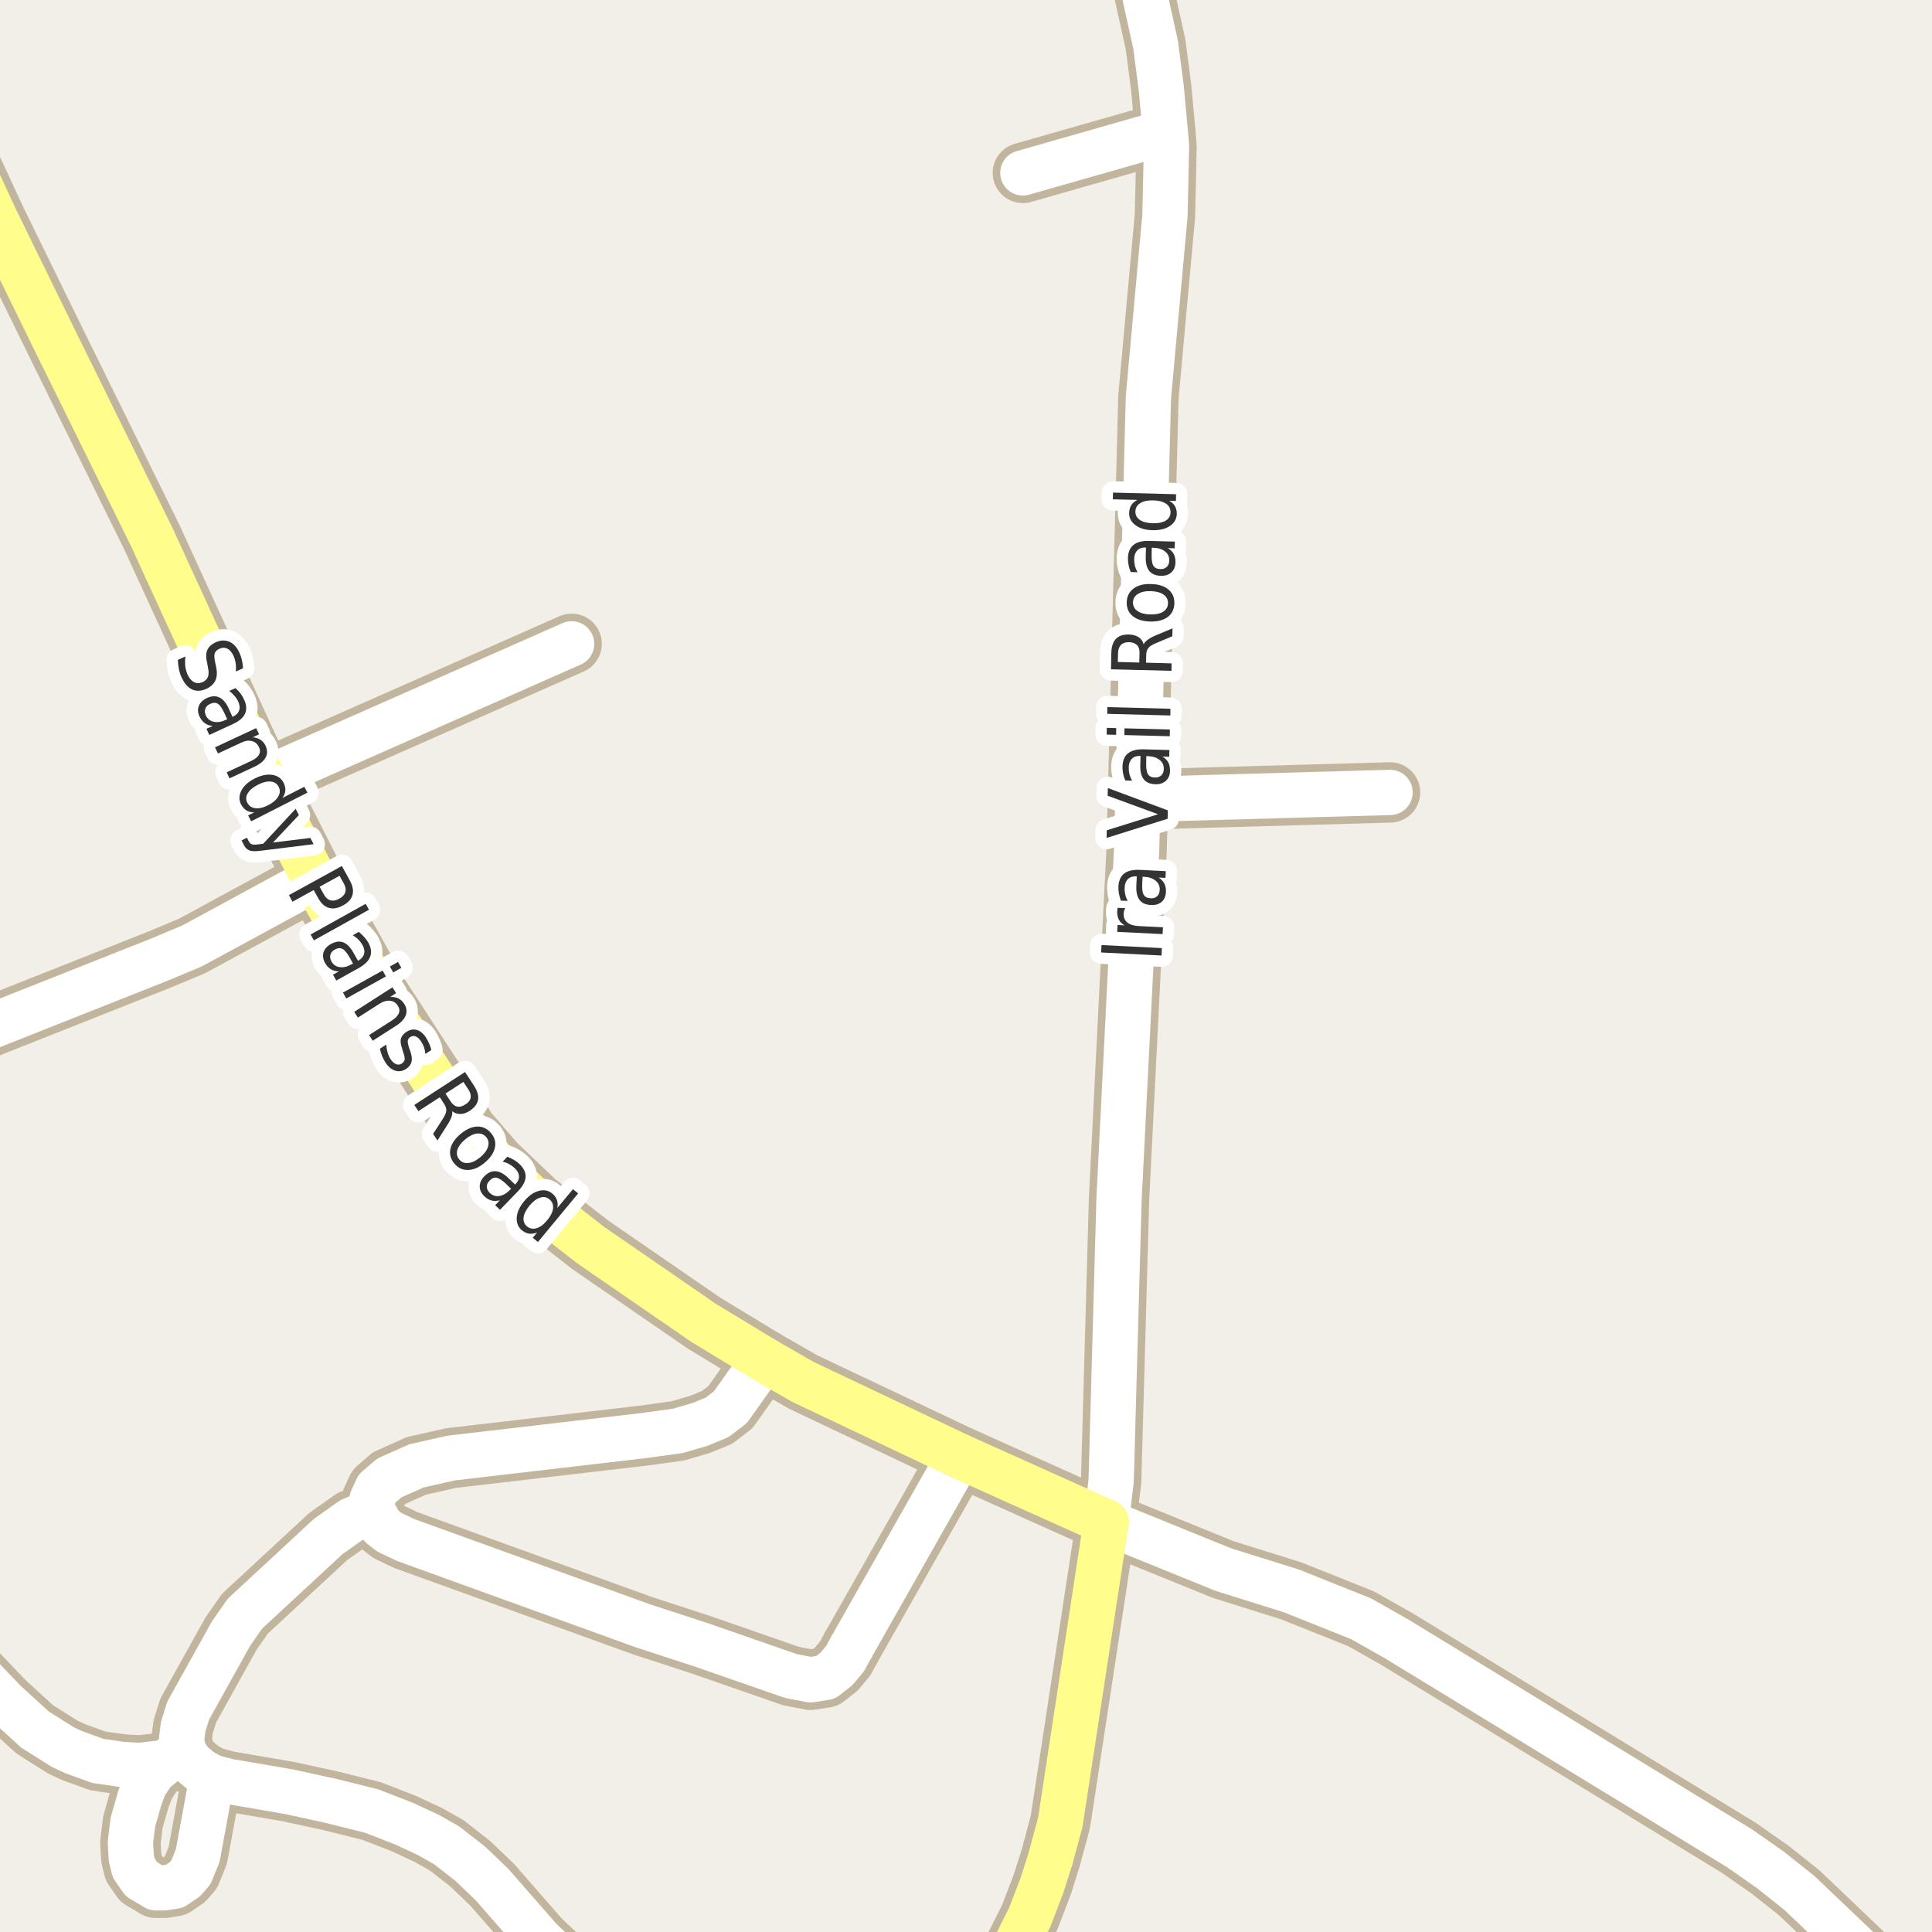 <?xml version="1.0" encoding="UTF-8"?>
<svg xmlns="http://www.w3.org/2000/svg" xmlns:xlink="http://www.w3.org/1999/xlink" width="256pt" height="256pt" viewBox="0 0 256 256" version="1.1">
<g id="surface2">
<rect x="0" y="0" width="256" height="256" style="fill:rgb(94.902%,93.725%,91.373%);fill-opacity:1;stroke:none;"/>
<path style="fill:none;stroke-width:8;stroke-linecap:round;stroke-linejoin:round;stroke:rgb(75.686%,70.98%,61.569%);stroke-opacity:1;stroke-miterlimit:10;" d="M 154.406 17.523 L 135.535 22.91 "/>
<path style="fill:none;stroke-width:8;stroke-linecap:round;stroke-linejoin:round;stroke:rgb(75.686%,70.98%,61.569%);stroke-opacity:1;stroke-miterlimit:10;" d="M 150.773 105.945 L 184.188 105 "/>
<path style="fill:none;stroke-width:8;stroke-linecap:round;stroke-linejoin:round;stroke:rgb(75.686%,70.98%,61.569%);stroke-opacity:1;stroke-miterlimit:10;" d="M 34.965 103.332 L 75.742 85.312 "/>
<path style="fill:none;stroke-width:8;stroke-linecap:round;stroke-linejoin:round;stroke:rgb(75.686%,70.98%,61.569%);stroke-opacity:1;stroke-miterlimit:10;" d="M 112.816 218.238 L 127.145 192.945 "/>
<path style="fill:none;stroke-width:8;stroke-linecap:round;stroke-linejoin:round;stroke:rgb(75.686%,70.98%,61.569%);stroke-opacity:1;stroke-miterlimit:10;" d="M 28.113 235.469 L 26.203 245.863 L 25.293 248.098 L 24.5 249.012 L 23.148 249.926 L 21.797 250.145 L 20.656 250.145 L 18.746 249.012 L 17.719 247.531 L 17.395 246.176 L 17.277 244.16 L 17.605 241.453 L 18.512 238.27 L 19.188 236.477 L 20.332 234.773 L 21.797 233.547 "/>
<path style="fill:none;stroke-width:8;stroke-linecap:round;stroke-linejoin:round;stroke:rgb(75.686%,70.98%,61.569%);stroke-opacity:1;stroke-miterlimit:10;" d="M 24.27 231.973 L 24.059 230.492 L 24.27 228.789 L 24.945 226.648 L 30.605 216.477 L 32.445 213.828 L 43.492 203.594 L 46.613 201.387 L 49.387 200.254 "/>
<path style="fill:none;stroke-width:8;stroke-linecap:round;stroke-linejoin:round;stroke:rgb(75.686%,70.98%,61.569%);stroke-opacity:1;stroke-miterlimit:10;" d="M 24.27 231.973 L 21.797 233.547 L 18.488 233.926 L 16.184 233.797 L 12.945 233.324 L 9.82 232.191 L 8.328 231.5 L 4.625 229.168 L 0.594 225.484 L -9 215.445 "/>
<path style="fill:none;stroke-width:8;stroke-linecap:round;stroke-linejoin:round;stroke:rgb(75.686%,70.98%,61.569%);stroke-opacity:1;stroke-miterlimit:10;" d="M 41.676 116.531 L 25.504 125.316 L 21.145 127.145 L -1.898 136.281 "/>
<path style="fill:none;stroke-width:8;stroke-linecap:round;stroke-linejoin:round;stroke:rgb(75.686%,70.98%,61.569%);stroke-opacity:1;stroke-miterlimit:10;" d="M 49.387 200.254 L 49.27 198.742 L 49.969 197.23 L 51.578 195.844 L 55.168 194.238 L 59.781 193.199 L 85.41 190.207 L 89.793 189.605 L 92.707 188.758 L 95.012 187.812 L 96.781 186.457 L 101.258 180.156 "/>
<path style="fill:none;stroke-width:8;stroke-linecap:round;stroke-linejoin:round;stroke:rgb(75.686%,70.98%,61.569%);stroke-opacity:1;stroke-miterlimit:10;" d="M 49.387 200.254 L 50.527 202.207 L 51.578 203.023 L 53.77 204.066 L 85.109 215.402 L 93.125 218.02 L 104.801 222.082 L 107.41 222.586 L 109.391 222.27 L 110.836 221.137 L 111.977 219.781 L 112.816 218.238 "/>
<path style="fill:none;stroke-width:8;stroke-linecap:round;stroke-linejoin:round;stroke:rgb(75.686%,70.98%,61.569%);stroke-opacity:1;stroke-miterlimit:10;" d="M 79.129 264 L 77.934 262.996 L 71.57 257.012 L 65.211 249.734 L 62.32 246.965 L 59.176 244.508 L 56.773 243.152 L 53.535 241.641 L 49.246 239.973 L 43.816 238.617 L 38.18 237.391 L 30.258 236.035 L 28.113 235.469 L 26.645 234.68 L 25.176 233.422 L 24.27 231.973 "/>
<path style="fill:none;stroke-width:8;stroke-linecap:round;stroke-linejoin:round;stroke:rgb(75.686%,70.98%,61.569%);stroke-opacity:1;stroke-miterlimit:10;" d="M 146.578 201.672 L 147.23 196.254 L 148.281 158.832 L 150.609 112.562 L 150.773 105.945 L 152.172 52.617 L 154.363 28.551 L 154.57 19.352 L 154.406 17.523 L 153.871 11.664 L 153.125 5.934 L 152.102 1.301 L 151.496 -1.438 L 148.625 -9 "/>
<path style="fill:none;stroke-width:8;stroke-linecap:round;stroke-linejoin:round;stroke:rgb(75.686%,70.98%,61.569%);stroke-opacity:1;stroke-miterlimit:10;" d="M 252.254 264 L 238.41 250.809 L 234.52 247.719 L 230.418 244.855 L 185.074 217.168 L 180.344 214.492 L 171.117 210.805 L 162.074 207.969 L 146.578 201.672 "/>
<path style="fill:none;stroke-width:8;stroke-linecap:round;stroke-linejoin:round;stroke:rgb(75.686%,70.98%,61.569%);stroke-opacity:1;stroke-miterlimit:10;" d="M 130.84 264 L 132.645 261.234 L 134.461 257.988 L 136.441 254.051 L 138.074 249.801 L 139.215 246.207 L 140.496 241.453 L 146.578 201.672 "/>
<path style="fill:none;stroke-width:8;stroke-linecap:round;stroke-linejoin:round;stroke:rgb(75.686%,70.98%,61.569%);stroke-opacity:1;stroke-miterlimit:10;" d="M 146.578 201.672 L 127.145 192.945 L 106.406 183.117 L 101.258 180.156 L 93.266 175.309 L 78.211 164.945 L 70.988 159.305 L 65.605 154.172 L 61.945 149.918 L 50.109 131.68 L 41.676 116.531 L 34.965 103.332 L 33.961 101.379 L 20.145 71.234 L 9.285 49.184 L 8.145 46.883 L -0.594 29.023 L -9 10.867 "/>
<path style="fill:none;stroke-width:6;stroke-linecap:round;stroke-linejoin:round;stroke:rgb(100%,100%,100%);stroke-opacity:1;stroke-miterlimit:10;" d="M 154.406 17.523 L 135.535 22.91 "/>
<path style="fill:none;stroke-width:6;stroke-linecap:round;stroke-linejoin:round;stroke:rgb(100%,100%,100%);stroke-opacity:1;stroke-miterlimit:10;" d="M 150.773 105.945 L 184.188 105 "/>
<path style="fill:none;stroke-width:6;stroke-linecap:round;stroke-linejoin:round;stroke:rgb(100%,100%,100%);stroke-opacity:1;stroke-miterlimit:10;" d="M 34.965 103.332 L 75.742 85.312 "/>
<path style="fill:none;stroke-width:6;stroke-linecap:round;stroke-linejoin:round;stroke:rgb(100%,100%,100%);stroke-opacity:1;stroke-miterlimit:10;" d="M 112.816 218.238 L 127.145 192.945 "/>
<path style="fill:none;stroke-width:6;stroke-linecap:round;stroke-linejoin:round;stroke:rgb(100%,100%,100%);stroke-opacity:1;stroke-miterlimit:10;" d="M 28.113 235.469 L 26.203 245.863 L 25.293 248.098 L 24.5 249.012 L 23.148 249.926 L 21.797 250.145 L 20.656 250.145 L 18.746 249.012 L 17.719 247.531 L 17.395 246.176 L 17.277 244.16 L 17.605 241.453 L 18.512 238.27 L 19.188 236.477 L 20.332 234.773 L 21.797 233.547 "/>
<path style="fill:none;stroke-width:6;stroke-linecap:round;stroke-linejoin:round;stroke:rgb(100%,100%,100%);stroke-opacity:1;stroke-miterlimit:10;" d="M 24.27 231.973 L 24.059 230.492 L 24.27 228.789 L 24.945 226.648 L 30.605 216.477 L 32.445 213.828 L 43.492 203.594 L 46.613 201.387 L 49.387 200.254 "/>
<path style="fill:none;stroke-width:6;stroke-linecap:round;stroke-linejoin:round;stroke:rgb(100%,100%,100%);stroke-opacity:1;stroke-miterlimit:10;" d="M 24.27 231.973 L 21.797 233.547 L 18.488 233.926 L 16.184 233.797 L 12.945 233.324 L 9.82 232.191 L 8.328 231.5 L 4.625 229.168 L 0.594 225.484 L -9 215.445 "/>
<path style="fill:none;stroke-width:6;stroke-linecap:round;stroke-linejoin:round;stroke:rgb(100%,100%,100%);stroke-opacity:1;stroke-miterlimit:10;" d="M 41.676 116.531 L 25.504 125.316 L 21.145 127.145 L -1.898 136.281 "/>
<path style="fill:none;stroke-width:6;stroke-linecap:round;stroke-linejoin:round;stroke:rgb(100%,100%,100%);stroke-opacity:1;stroke-miterlimit:10;" d="M 49.387 200.254 L 49.27 198.742 L 49.969 197.23 L 51.578 195.844 L 55.168 194.238 L 59.781 193.199 L 85.41 190.207 L 89.793 189.605 L 92.707 188.758 L 95.012 187.812 L 96.781 186.457 L 101.258 180.156 "/>
<path style="fill:none;stroke-width:6;stroke-linecap:round;stroke-linejoin:round;stroke:rgb(100%,100%,100%);stroke-opacity:1;stroke-miterlimit:10;" d="M 49.387 200.254 L 50.527 202.207 L 51.578 203.023 L 53.77 204.066 L 85.109 215.402 L 93.125 218.02 L 104.801 222.082 L 107.41 222.586 L 109.391 222.27 L 110.836 221.137 L 111.977 219.781 L 112.816 218.238 "/>
<path style="fill:none;stroke-width:6;stroke-linecap:round;stroke-linejoin:round;stroke:rgb(100%,100%,100%);stroke-opacity:1;stroke-miterlimit:10;" d="M 79.129 264 L 77.934 262.996 L 71.57 257.012 L 65.211 249.734 L 62.32 246.965 L 59.176 244.508 L 56.773 243.152 L 53.535 241.641 L 49.246 239.973 L 43.816 238.617 L 38.18 237.391 L 30.258 236.035 L 28.113 235.469 L 26.645 234.68 L 25.176 233.422 L 24.27 231.973 "/>
<path style="fill:none;stroke-width:6;stroke-linecap:round;stroke-linejoin:round;stroke:rgb(100%,100%,100%);stroke-opacity:1;stroke-miterlimit:10;" d="M 146.578 201.672 L 147.23 196.254 L 148.281 158.832 L 150.609 112.562 L 150.773 105.945 L 152.172 52.617 L 154.363 28.551 L 154.57 19.352 L 154.406 17.523 L 153.871 11.664 L 153.125 5.934 L 152.102 1.301 L 151.496 -1.438 L 148.625 -9 "/>
<path style="fill:none;stroke-width:6;stroke-linecap:round;stroke-linejoin:round;stroke:rgb(100%,100%,100%);stroke-opacity:1;stroke-miterlimit:10;" d="M 252.254 264 L 238.41 250.809 L 234.52 247.719 L 230.418 244.855 L 185.074 217.168 L 180.344 214.492 L 171.117 210.805 L 162.074 207.969 L 146.578 201.672 "/>
<path style="fill:none;stroke-width:6;stroke-linecap:round;stroke-linejoin:round;stroke:rgb(100%,99.216%,54.51%);stroke-opacity:1;stroke-miterlimit:10;" d="M 130.84 264 L 132.645 261.234 L 134.461 257.988 L 136.441 254.051 L 138.074 249.801 L 139.215 246.207 L 140.496 241.453 L 146.578 201.672 "/>
<path style="fill:none;stroke-width:6;stroke-linecap:round;stroke-linejoin:round;stroke:rgb(100%,99.216%,54.51%);stroke-opacity:1;stroke-miterlimit:10;" d="M 146.578 201.672 L 127.145 192.945 L 106.406 183.117 L 101.258 180.156 L 93.266 175.309 L 78.211 164.945 L 70.988 159.305 L 65.605 154.172 L 61.945 149.918 L 50.109 131.68 L 41.676 116.531 L 34.965 103.332 L 33.961 101.379 L 20.145 71.234 L 9.285 49.184 L 8.145 46.883 L -0.594 29.023 L -9 10.867 "/>
<path style="fill:none;stroke-width:3;stroke-linecap:round;stroke-linejoin:round;stroke:rgb(100%,100%,100%);stroke-opacity:1;stroke-miterlimit:10;" d="M 32.207 88.547 L 31.254 88.984 C 31.285 88.566 31.273 88.188 31.223 87.844 C 31.168 87.508 31.082 87.207 30.957 86.938 C 30.738 86.449 30.461 86.121 30.129 85.953 C 29.805 85.789 29.449 85.793 29.066 85.969 C 28.742 86.117 28.539 86.312 28.457 86.562 C 28.371 86.812 28.387 87.203 28.504 87.734 L 28.629 88.312 C 28.793 89.051 28.77 89.66 28.551 90.141 C 28.34 90.617 27.945 90.992 27.363 91.266 C 26.652 91.586 26.02 91.617 25.457 91.359 C 24.895 91.098 24.426 90.555 24.051 89.734 C 23.902 89.422 23.789 89.066 23.707 88.672 C 23.633 88.285 23.586 87.875 23.566 87.438 L 24.566 86.984 C 24.512 87.453 24.508 87.883 24.551 88.281 C 24.602 88.676 24.699 89.039 24.848 89.375 C 25.074 89.875 25.367 90.211 25.723 90.391 C 26.074 90.566 26.457 90.562 26.863 90.375 C 27.215 90.207 27.445 89.977 27.551 89.688 C 27.664 89.395 27.668 89 27.566 88.5 L 27.457 87.906 C 27.277 87.176 27.277 86.594 27.457 86.156 C 27.645 85.719 28.02 85.371 28.582 85.109 C 29.227 84.82 29.824 84.793 30.379 85.031 C 30.93 85.262 31.371 85.734 31.707 86.453 C 31.852 86.766 31.965 87.094 32.051 87.438 C 32.133 87.789 32.184 88.16 32.207 88.547 Z M 29.73 94.492 C 29.438 93.844 29.152 93.434 28.871 93.258 C 28.59 93.078 28.246 93.086 27.84 93.273 C 27.527 93.406 27.316 93.617 27.215 93.898 C 27.109 94.18 27.129 94.48 27.277 94.805 C 27.484 95.25 27.828 95.527 28.309 95.633 C 28.785 95.746 29.316 95.668 29.902 95.398 L 30.105 95.305 Z M 30.855 95.945 L 27.73 97.383 L 27.355 96.57 L 28.184 96.195 C 27.766 96.152 27.418 96.027 27.137 95.82 C 26.855 95.621 26.621 95.324 26.434 94.93 C 26.203 94.43 26.176 93.961 26.355 93.523 C 26.531 93.086 26.887 92.742 27.418 92.492 C 28.031 92.211 28.578 92.188 29.059 92.414 C 29.535 92.633 29.949 93.109 30.293 93.852 L 30.809 94.992 L 30.887 94.945 C 31.301 94.758 31.566 94.484 31.684 94.133 C 31.809 93.789 31.766 93.391 31.559 92.945 C 31.434 92.676 31.266 92.426 31.059 92.195 C 30.859 91.957 30.629 91.742 30.371 91.555 L 31.199 91.18 C 31.469 91.422 31.699 91.664 31.887 91.914 C 32.074 92.164 32.223 92.426 32.34 92.695 C 32.672 93.402 32.715 94.027 32.465 94.57 C 32.223 95.109 31.688 95.57 30.855 95.945 Z M 33.691 101.605 L 30.41 103.137 L 30.035 102.34 L 33.285 100.824 C 33.805 100.582 34.148 100.309 34.316 99.996 C 34.492 99.691 34.492 99.363 34.316 99.012 C 34.117 98.574 33.805 98.301 33.379 98.199 C 32.961 98.086 32.492 98.152 31.973 98.402 L 28.879 99.84 L 28.488 99.027 L 33.941 96.48 L 34.332 97.293 L 33.488 97.699 C 33.895 97.73 34.238 97.84 34.52 98.027 C 34.801 98.207 35.023 98.469 35.191 98.824 C 35.449 99.375 35.457 99.887 35.207 100.355 C 34.957 100.832 34.449 101.25 33.691 101.605 Z M 37.422 105.734 L 40.328 104.25 L 40.734 105.031 L 33.281 108.828 L 32.875 108.047 L 33.688 107.641 C 33.27 107.641 32.922 107.551 32.641 107.375 C 32.359 107.195 32.125 106.93 31.938 106.578 C 31.645 105.992 31.66 105.383 31.984 104.75 C 32.316 104.113 32.906 103.586 33.75 103.156 C 34.594 102.73 35.363 102.57 36.062 102.672 C 36.77 102.777 37.27 103.121 37.562 103.703 C 37.75 104.055 37.832 104.398 37.812 104.734 C 37.789 105.066 37.66 105.398 37.422 105.734 Z M 34.172 103.984 C 33.523 104.316 33.078 104.691 32.828 105.109 C 32.578 105.523 32.555 105.941 32.766 106.359 C 32.984 106.785 33.336 107.031 33.828 107.094 C 34.328 107.156 34.898 107.02 35.547 106.688 C 36.191 106.352 36.633 105.969 36.875 105.531 C 37.125 105.102 37.141 104.676 36.922 104.25 C 36.711 103.836 36.363 103.605 35.875 103.562 C 35.383 103.512 34.816 103.652 34.172 103.984 Z M 34.613 112.719 C 33.863 112.82 33.344 112.812 33.051 112.688 C 32.75 112.57 32.512 112.344 32.332 112 L 32.004 111.359 L 32.723 111 L 32.957 111.469 C 33.062 111.676 33.203 111.812 33.379 111.875 C 33.559 111.938 33.898 111.93 34.41 111.859 L 34.879 111.797 L 39.176 107.172 L 39.598 108 L 36.176 111.641 L 41.129 111.031 L 41.551 111.859 Z M 44.988 116.047 L 42.348 117.5 L 42.941 118.562 C 43.16 118.957 43.445 119.203 43.801 119.297 C 44.152 119.391 44.539 119.316 44.957 119.078 C 45.383 118.848 45.648 118.562 45.754 118.219 C 45.855 117.875 45.801 117.508 45.582 117.109 Z M 45.301 114.75 L 46.363 116.688 C 46.746 117.398 46.863 118.023 46.707 118.578 C 46.559 119.129 46.145 119.594 45.457 119.969 C 44.77 120.352 44.145 120.461 43.582 120.297 C 43.02 120.141 42.543 119.707 42.16 119 L 41.566 117.938 L 38.754 119.484 L 38.285 118.609 Z M 48.453 119.762 L 48.891 120.543 L 41.594 124.605 L 41.156 123.824 Z M 46.355 126.914 C 46 126.277 45.672 125.883 45.371 125.727 C 45.066 125.578 44.723 125.617 44.34 125.836 C 44.047 126 43.859 126.227 43.777 126.508 C 43.703 126.789 43.75 127.086 43.918 127.398 C 44.168 127.836 44.531 128.086 45.012 128.148 C 45.488 128.219 46.004 128.102 46.559 127.789 L 46.777 127.68 Z M 47.559 128.258 L 44.559 129.93 L 44.121 129.148 L 44.918 128.711 C 44.5 128.711 44.141 128.617 43.84 128.43 C 43.535 128.25 43.281 127.977 43.074 127.602 C 42.801 127.109 42.734 126.637 42.871 126.18 C 43.016 125.73 43.344 125.367 43.855 125.086 C 44.449 124.754 44.988 124.68 45.48 124.867 C 45.98 125.055 46.426 125.508 46.824 126.227 L 47.434 127.305 L 47.527 127.258 C 47.922 127.027 48.16 126.734 48.246 126.383 C 48.34 126.027 48.266 125.637 48.027 125.211 C 47.879 124.953 47.699 124.711 47.48 124.492 C 47.262 124.273 47.016 124.086 46.746 123.93 L 47.543 123.477 C 47.824 123.707 48.062 123.938 48.262 124.164 C 48.469 124.395 48.645 124.633 48.793 124.883 C 49.176 125.57 49.266 126.188 49.059 126.742 C 48.859 127.305 48.359 127.809 47.559 128.258 Z M 50.695 128.602 L 51.133 129.383 L 45.883 132.305 L 45.445 131.523 Z M 52.742 127.461 L 53.18 128.242 L 52.102 128.852 L 51.664 128.07 Z M 52.438 135.949 L 49.391 137.902 L 48.906 137.152 L 51.938 135.215 C 52.414 134.902 52.719 134.582 52.844 134.262 C 52.977 133.938 52.938 133.609 52.719 133.277 C 52.469 132.871 52.125 132.648 51.688 132.605 C 51.25 132.555 50.785 132.684 50.297 132.996 L 47.422 134.84 L 46.938 134.074 L 52 130.824 L 52.484 131.59 L 51.703 132.105 C 52.117 132.086 52.477 132.148 52.781 132.293 C 53.082 132.441 53.336 132.676 53.547 132.996 C 53.879 133.516 53.953 134.027 53.766 134.527 C 53.586 135.027 53.145 135.5 52.438 135.949 Z M 57.152 139.133 L 56.355 139.648 C 56.332 139.344 56.281 139.062 56.199 138.805 C 56.113 138.547 55.988 138.289 55.824 138.039 C 55.582 137.664 55.34 137.43 55.09 137.336 C 54.848 137.234 54.605 137.258 54.355 137.414 C 54.168 137.539 54.059 137.707 54.027 137.914 C 54.004 138.113 54.074 138.453 54.23 138.93 L 54.34 139.211 C 54.559 139.824 54.621 140.32 54.527 140.695 C 54.441 141.07 54.199 141.387 53.793 141.648 C 53.324 141.949 52.844 142.023 52.355 141.867 C 51.863 141.711 51.434 141.34 51.059 140.758 C 50.902 140.508 50.762 140.234 50.637 139.945 C 50.52 139.652 50.422 139.324 50.34 138.961 L 51.184 138.414 C 51.203 138.789 51.262 139.137 51.355 139.461 C 51.449 139.781 51.578 140.074 51.746 140.336 C 51.973 140.68 52.219 140.902 52.48 141.008 C 52.738 141.109 52.988 141.086 53.23 140.93 C 53.457 140.781 53.59 140.602 53.621 140.383 C 53.652 140.164 53.566 139.789 53.371 139.258 L 53.293 138.961 C 53.094 138.422 53.035 137.977 53.121 137.633 C 53.215 137.289 53.457 136.988 53.855 136.727 C 54.324 136.426 54.781 136.344 55.23 136.477 C 55.688 136.602 56.098 136.945 56.465 137.508 C 56.629 137.781 56.77 138.055 56.887 138.336 C 57.012 138.609 57.098 138.871 57.152 139.133 Z M 59.918 147.234 C 59.957 147.441 59.926 147.695 59.824 148 C 59.719 148.312 59.527 148.68 59.246 149.109 L 57.965 151.125 L 57.387 150.25 L 58.621 148.344 C 58.941 147.852 59.113 147.469 59.137 147.188 C 59.156 146.906 59.062 146.602 58.855 146.281 L 58.277 145.391 L 55.434 147.234 L 54.902 146.406 L 61.621 142.047 L 62.824 143.891 C 63.27 144.59 63.441 145.211 63.34 145.75 C 63.246 146.289 62.871 146.773 62.215 147.203 C 61.797 147.473 61.391 147.609 60.996 147.609 C 60.598 147.617 60.238 147.492 59.918 147.234 Z M 61.402 143.359 L 59.027 144.906 L 59.699 145.922 C 59.957 146.328 60.25 146.562 60.574 146.625 C 60.906 146.695 61.27 146.602 61.668 146.344 C 62.062 146.094 62.293 145.805 62.355 145.484 C 62.426 145.152 62.332 144.781 62.074 144.375 Z M 64.434 150.684 C 64.121 150.309 63.715 150.148 63.215 150.199 C 62.723 150.254 62.203 150.508 61.652 150.965 C 61.098 151.426 60.75 151.887 60.605 152.355 C 60.457 152.832 60.543 153.262 60.855 153.637 C 61.156 154 61.551 154.156 62.043 154.105 C 62.543 154.062 63.066 153.812 63.621 153.355 C 64.172 152.895 64.52 152.426 64.668 151.949 C 64.812 151.473 64.734 151.051 64.434 150.684 Z M 65.074 150.152 C 65.562 150.746 65.73 151.387 65.574 152.074 C 65.426 152.77 64.973 153.438 64.215 154.074 C 63.465 154.699 62.73 155.016 62.012 155.027 C 61.293 155.047 60.688 154.762 60.199 154.168 C 59.699 153.562 59.527 152.91 59.684 152.215 C 59.84 151.527 60.293 150.871 61.043 150.246 C 61.801 149.613 62.535 149.289 63.246 149.277 C 63.965 149.258 64.574 149.551 65.074 150.152 Z M 67.082 156.898 C 66.559 156.398 66.133 156.117 65.801 156.055 C 65.477 155.992 65.164 156.125 64.863 156.445 C 64.621 156.688 64.504 156.949 64.504 157.242 C 64.512 157.543 64.645 157.82 64.895 158.07 C 65.258 158.414 65.68 158.547 66.16 158.477 C 66.648 158.402 67.113 158.137 67.551 157.68 L 67.723 157.523 Z M 68.645 157.836 L 66.254 160.305 L 65.613 159.695 L 66.238 159.039 C 65.84 159.152 65.473 159.164 65.129 159.07 C 64.793 158.984 64.473 158.793 64.16 158.492 C 63.762 158.105 63.566 157.672 63.566 157.195 C 63.566 156.727 63.77 156.285 64.176 155.867 C 64.645 155.379 65.145 155.156 65.676 155.195 C 66.207 155.227 66.762 155.523 67.348 156.086 L 68.254 156.961 L 68.316 156.898 C 68.637 156.566 68.789 156.219 68.77 155.852 C 68.746 155.477 68.559 155.125 68.207 154.789 C 67.988 154.582 67.742 154.406 67.473 154.258 C 67.199 154.102 66.91 153.992 66.598 153.93 L 67.223 153.273 C 67.566 153.398 67.867 153.547 68.129 153.711 C 68.398 153.867 68.637 154.051 68.848 154.258 C 69.41 154.801 69.676 155.367 69.645 155.961 C 69.613 156.555 69.277 157.18 68.645 157.836 Z M 73.844 160.07 L 75.922 157.57 L 76.609 158.133 L 71.281 164.57 L 70.594 164.008 L 71.172 163.305 C 70.797 163.461 70.441 163.512 70.109 163.461 C 69.785 163.418 69.469 163.273 69.156 163.023 C 68.656 162.605 68.426 162.039 68.469 161.32 C 68.52 160.613 68.848 159.895 69.453 159.164 C 70.055 158.438 70.703 157.984 71.391 157.805 C 72.078 157.617 72.672 157.734 73.172 158.148 C 73.484 158.398 73.691 158.688 73.797 159.008 C 73.91 159.32 73.926 159.676 73.844 160.07 Z M 70.156 159.758 C 69.695 160.32 69.438 160.844 69.375 161.32 C 69.32 161.809 69.473 162.203 69.828 162.508 C 70.203 162.809 70.625 162.887 71.094 162.742 C 71.57 162.605 72.039 162.258 72.5 161.695 C 72.969 161.133 73.227 160.609 73.281 160.117 C 73.332 159.617 73.172 159.219 72.797 158.914 C 72.441 158.613 72.031 158.539 71.562 158.695 C 71.094 158.844 70.625 159.195 70.156 159.758 Z M 70.156 159.758 "/>
<path style=" stroke:none;fill-rule:evenodd;fill:rgb(20%,20%,20%);fill-opacity:1;" d="M 32.207 88.547 L 31.254 88.984 C 31.285 88.566 31.273 88.188 31.223 87.844 C 31.168 87.508 31.082 87.207 30.957 86.938 C 30.738 86.449 30.461 86.121 30.129 85.953 C 29.805 85.789 29.449 85.793 29.066 85.969 C 28.742 86.117 28.539 86.312 28.457 86.562 C 28.371 86.812 28.387 87.203 28.504 87.734 L 28.629 88.312 C 28.793 89.051 28.77 89.66 28.551 90.141 C 28.34 90.617 27.945 90.992 27.363 91.266 C 26.652 91.586 26.02 91.617 25.457 91.359 C 24.895 91.098 24.426 90.555 24.051 89.734 C 23.902 89.422 23.789 89.066 23.707 88.672 C 23.633 88.285 23.586 87.875 23.566 87.438 L 24.566 86.984 C 24.512 87.453 24.508 87.883 24.551 88.281 C 24.602 88.676 24.699 89.039 24.848 89.375 C 25.074 89.875 25.367 90.211 25.723 90.391 C 26.074 90.566 26.457 90.562 26.863 90.375 C 27.215 90.207 27.445 89.977 27.551 89.688 C 27.664 89.395 27.668 89 27.566 88.5 L 27.457 87.906 C 27.277 87.176 27.277 86.594 27.457 86.156 C 27.645 85.719 28.02 85.371 28.582 85.109 C 29.227 84.82 29.824 84.793 30.379 85.031 C 30.93 85.262 31.371 85.734 31.707 86.453 C 31.852 86.766 31.965 87.094 32.051 87.438 C 32.133 87.789 32.184 88.16 32.207 88.547 Z M 29.73 94.492 C 29.438 93.844 29.152 93.434 28.871 93.258 C 28.59 93.078 28.246 93.086 27.84 93.273 C 27.527 93.406 27.316 93.617 27.215 93.898 C 27.109 94.18 27.129 94.48 27.277 94.805 C 27.484 95.25 27.828 95.527 28.309 95.633 C 28.785 95.746 29.316 95.668 29.902 95.398 L 30.105 95.305 Z M 30.855 95.945 L 27.73 97.383 L 27.355 96.57 L 28.184 96.195 C 27.766 96.152 27.418 96.027 27.137 95.82 C 26.855 95.621 26.621 95.324 26.434 94.93 C 26.203 94.43 26.176 93.961 26.355 93.523 C 26.531 93.086 26.887 92.742 27.418 92.492 C 28.031 92.211 28.578 92.188 29.059 92.414 C 29.535 92.633 29.949 93.109 30.293 93.852 L 30.809 94.992 L 30.887 94.945 C 31.301 94.758 31.566 94.484 31.684 94.133 C 31.809 93.789 31.766 93.391 31.559 92.945 C 31.434 92.676 31.266 92.426 31.059 92.195 C 30.859 91.957 30.629 91.742 30.371 91.555 L 31.199 91.18 C 31.469 91.422 31.699 91.664 31.887 91.914 C 32.074 92.164 32.223 92.426 32.34 92.695 C 32.672 93.402 32.715 94.027 32.465 94.57 C 32.223 95.109 31.688 95.57 30.855 95.945 Z M 33.691 101.605 L 30.41 103.137 L 30.035 102.34 L 33.285 100.824 C 33.805 100.582 34.148 100.309 34.316 99.996 C 34.492 99.691 34.492 99.363 34.316 99.012 C 34.117 98.574 33.805 98.301 33.379 98.199 C 32.961 98.086 32.492 98.152 31.973 98.402 L 28.879 99.84 L 28.488 99.027 L 33.941 96.48 L 34.332 97.293 L 33.488 97.699 C 33.895 97.73 34.238 97.84 34.52 98.027 C 34.801 98.207 35.023 98.469 35.191 98.824 C 35.449 99.375 35.457 99.887 35.207 100.355 C 34.957 100.832 34.449 101.25 33.691 101.605 Z M 37.422 105.734 L 40.328 104.25 L 40.734 105.031 L 33.281 108.828 L 32.875 108.047 L 33.688 107.641 C 33.27 107.641 32.922 107.551 32.641 107.375 C 32.359 107.195 32.125 106.93 31.938 106.578 C 31.645 105.992 31.66 105.383 31.984 104.75 C 32.316 104.113 32.906 103.586 33.75 103.156 C 34.594 102.73 35.363 102.57 36.062 102.672 C 36.77 102.777 37.27 103.121 37.562 103.703 C 37.75 104.055 37.832 104.398 37.812 104.734 C 37.789 105.066 37.66 105.398 37.422 105.734 Z M 34.172 103.984 C 33.523 104.316 33.078 104.691 32.828 105.109 C 32.578 105.523 32.555 105.941 32.766 106.359 C 32.984 106.785 33.336 107.031 33.828 107.094 C 34.328 107.156 34.898 107.02 35.547 106.688 C 36.191 106.352 36.633 105.969 36.875 105.531 C 37.125 105.102 37.141 104.676 36.922 104.25 C 36.711 103.836 36.363 103.605 35.875 103.562 C 35.383 103.512 34.816 103.652 34.172 103.984 Z M 34.613 112.719 C 33.863 112.82 33.344 112.812 33.051 112.688 C 32.75 112.57 32.512 112.344 32.332 112 L 32.004 111.359 L 32.723 111 L 32.957 111.469 C 33.062 111.676 33.203 111.812 33.379 111.875 C 33.559 111.938 33.898 111.93 34.41 111.859 L 34.879 111.797 L 39.176 107.172 L 39.598 108 L 36.176 111.641 L 41.129 111.031 L 41.551 111.859 Z M 44.988 116.047 L 42.348 117.5 L 42.941 118.562 C 43.16 118.957 43.445 119.203 43.801 119.297 C 44.152 119.391 44.539 119.316 44.957 119.078 C 45.383 118.848 45.648 118.562 45.754 118.219 C 45.855 117.875 45.801 117.508 45.582 117.109 Z M 45.301 114.75 L 46.363 116.688 C 46.746 117.398 46.863 118.023 46.707 118.578 C 46.559 119.129 46.145 119.594 45.457 119.969 C 44.77 120.352 44.145 120.461 43.582 120.297 C 43.02 120.141 42.543 119.707 42.16 119 L 41.566 117.938 L 38.754 119.484 L 38.285 118.609 Z M 48.453 119.762 L 48.891 120.543 L 41.594 124.605 L 41.156 123.824 Z M 46.355 126.914 C 46 126.277 45.672 125.883 45.371 125.727 C 45.066 125.578 44.723 125.617 44.34 125.836 C 44.047 126 43.859 126.227 43.777 126.508 C 43.703 126.789 43.75 127.086 43.918 127.398 C 44.168 127.836 44.531 128.086 45.012 128.148 C 45.488 128.219 46.004 128.102 46.559 127.789 L 46.777 127.68 Z M 47.559 128.258 L 44.559 129.93 L 44.121 129.148 L 44.918 128.711 C 44.5 128.711 44.141 128.617 43.84 128.43 C 43.535 128.25 43.281 127.977 43.074 127.602 C 42.801 127.109 42.734 126.637 42.871 126.18 C 43.016 125.73 43.344 125.367 43.855 125.086 C 44.449 124.754 44.988 124.68 45.48 124.867 C 45.98 125.055 46.426 125.508 46.824 126.227 L 47.434 127.305 L 47.527 127.258 C 47.922 127.027 48.16 126.734 48.246 126.383 C 48.34 126.027 48.266 125.637 48.027 125.211 C 47.879 124.953 47.699 124.711 47.48 124.492 C 47.262 124.273 47.016 124.086 46.746 123.93 L 47.543 123.477 C 47.824 123.707 48.062 123.938 48.262 124.164 C 48.469 124.395 48.645 124.633 48.793 124.883 C 49.176 125.57 49.266 126.188 49.059 126.742 C 48.859 127.305 48.359 127.809 47.559 128.258 Z M 50.695 128.602 L 51.133 129.383 L 45.883 132.305 L 45.445 131.523 Z M 52.742 127.461 L 53.18 128.242 L 52.102 128.852 L 51.664 128.07 Z M 52.438 135.949 L 49.391 137.902 L 48.906 137.152 L 51.938 135.215 C 52.414 134.902 52.719 134.582 52.844 134.262 C 52.977 133.938 52.938 133.609 52.719 133.277 C 52.469 132.871 52.125 132.648 51.688 132.605 C 51.25 132.555 50.785 132.684 50.297 132.996 L 47.422 134.84 L 46.938 134.074 L 52 130.824 L 52.484 131.59 L 51.703 132.105 C 52.117 132.086 52.477 132.148 52.781 132.293 C 53.082 132.441 53.336 132.676 53.547 132.996 C 53.879 133.516 53.953 134.027 53.766 134.527 C 53.586 135.027 53.145 135.5 52.438 135.949 Z M 57.152 139.133 L 56.355 139.648 C 56.332 139.344 56.281 139.062 56.199 138.805 C 56.113 138.547 55.988 138.289 55.824 138.039 C 55.582 137.664 55.34 137.43 55.09 137.336 C 54.848 137.234 54.605 137.258 54.355 137.414 C 54.168 137.539 54.059 137.707 54.027 137.914 C 54.004 138.113 54.074 138.453 54.23 138.93 L 54.34 139.211 C 54.559 139.824 54.621 140.32 54.527 140.695 C 54.441 141.07 54.199 141.387 53.793 141.648 C 53.324 141.949 52.844 142.023 52.355 141.867 C 51.863 141.711 51.434 141.34 51.059 140.758 C 50.902 140.508 50.762 140.234 50.637 139.945 C 50.52 139.652 50.422 139.324 50.34 138.961 L 51.184 138.414 C 51.203 138.789 51.262 139.137 51.355 139.461 C 51.449 139.781 51.578 140.074 51.746 140.336 C 51.973 140.68 52.219 140.902 52.48 141.008 C 52.738 141.109 52.988 141.086 53.23 140.93 C 53.457 140.781 53.59 140.602 53.621 140.383 C 53.652 140.164 53.566 139.789 53.371 139.258 L 53.293 138.961 C 53.094 138.422 53.035 137.977 53.121 137.633 C 53.215 137.289 53.457 136.988 53.855 136.727 C 54.324 136.426 54.781 136.344 55.23 136.477 C 55.688 136.602 56.098 136.945 56.465 137.508 C 56.629 137.781 56.77 138.055 56.887 138.336 C 57.012 138.609 57.098 138.871 57.152 139.133 Z M 59.918 147.234 C 59.957 147.441 59.926 147.695 59.824 148 C 59.719 148.312 59.527 148.68 59.246 149.109 L 57.965 151.125 L 57.387 150.25 L 58.621 148.344 C 58.941 147.852 59.113 147.469 59.137 147.188 C 59.156 146.906 59.062 146.602 58.855 146.281 L 58.277 145.391 L 55.434 147.234 L 54.902 146.406 L 61.621 142.047 L 62.824 143.891 C 63.27 144.59 63.441 145.211 63.34 145.75 C 63.246 146.289 62.871 146.773 62.215 147.203 C 61.797 147.473 61.391 147.609 60.996 147.609 C 60.598 147.617 60.238 147.492 59.918 147.234 Z M 61.402 143.359 L 59.027 144.906 L 59.699 145.922 C 59.957 146.328 60.25 146.562 60.574 146.625 C 60.906 146.695 61.27 146.602 61.668 146.344 C 62.062 146.094 62.293 145.805 62.355 145.484 C 62.426 145.152 62.332 144.781 62.074 144.375 Z M 64.434 150.684 C 64.121 150.309 63.715 150.148 63.215 150.199 C 62.723 150.254 62.203 150.508 61.652 150.965 C 61.098 151.426 60.75 151.887 60.605 152.355 C 60.457 152.832 60.543 153.262 60.855 153.637 C 61.156 154 61.551 154.156 62.043 154.105 C 62.543 154.062 63.066 153.812 63.621 153.355 C 64.172 152.895 64.52 152.426 64.668 151.949 C 64.812 151.473 64.734 151.051 64.434 150.684 Z M 65.074 150.152 C 65.562 150.746 65.73 151.387 65.574 152.074 C 65.426 152.77 64.973 153.438 64.215 154.074 C 63.465 154.699 62.73 155.016 62.012 155.027 C 61.293 155.047 60.688 154.762 60.199 154.168 C 59.699 153.562 59.527 152.91 59.684 152.215 C 59.84 151.527 60.293 150.871 61.043 150.246 C 61.801 149.613 62.535 149.289 63.246 149.277 C 63.965 149.258 64.574 149.551 65.074 150.152 Z M 67.082 156.898 C 66.559 156.398 66.133 156.117 65.801 156.055 C 65.477 155.992 65.164 156.125 64.863 156.445 C 64.621 156.688 64.504 156.949 64.504 157.242 C 64.512 157.543 64.645 157.82 64.895 158.07 C 65.258 158.414 65.68 158.547 66.16 158.477 C 66.648 158.402 67.113 158.137 67.551 157.68 L 67.723 157.523 Z M 68.645 157.836 L 66.254 160.305 L 65.613 159.695 L 66.238 159.039 C 65.84 159.152 65.473 159.164 65.129 159.07 C 64.793 158.984 64.473 158.793 64.16 158.492 C 63.762 158.105 63.566 157.672 63.566 157.195 C 63.566 156.727 63.77 156.285 64.176 155.867 C 64.645 155.379 65.145 155.156 65.676 155.195 C 66.207 155.227 66.762 155.523 67.348 156.086 L 68.254 156.961 L 68.316 156.898 C 68.637 156.566 68.789 156.219 68.77 155.852 C 68.746 155.477 68.559 155.125 68.207 154.789 C 67.988 154.582 67.742 154.406 67.473 154.258 C 67.199 154.102 66.91 153.992 66.598 153.93 L 67.223 153.273 C 67.566 153.398 67.867 153.547 68.129 153.711 C 68.398 153.867 68.637 154.051 68.848 154.258 C 69.41 154.801 69.676 155.367 69.645 155.961 C 69.613 156.555 69.277 157.18 68.645 157.836 Z M 73.844 160.07 L 75.922 157.57 L 76.609 158.133 L 71.281 164.57 L 70.594 164.008 L 71.172 163.305 C 70.797 163.461 70.441 163.512 70.109 163.461 C 69.785 163.418 69.469 163.273 69.156 163.023 C 68.656 162.605 68.426 162.039 68.469 161.32 C 68.52 160.613 68.848 159.895 69.453 159.164 C 70.055 158.438 70.703 157.984 71.391 157.805 C 72.078 157.617 72.672 157.734 73.172 158.148 C 73.484 158.398 73.691 158.688 73.797 159.008 C 73.91 159.32 73.926 159.676 73.844 160.07 Z M 70.156 159.758 C 69.695 160.32 69.438 160.844 69.375 161.32 C 69.32 161.809 69.473 162.203 69.828 162.508 C 70.203 162.809 70.625 162.887 71.094 162.742 C 71.57 162.605 72.039 162.258 72.5 161.695 C 72.969 161.133 73.227 160.609 73.281 160.117 C 73.332 159.617 73.172 159.219 72.797 158.914 C 72.441 158.613 72.031 158.539 71.562 158.695 C 71.094 158.844 70.625 159.195 70.156 159.758 Z M 70.156 159.758 "/>
<path style="fill:none;stroke-width:3;stroke-linecap:round;stroke-linejoin:round;stroke:rgb(100%,100%,100%);stroke-opacity:1;stroke-miterlimit:10;" d="M 145.906 126.207 L 145.953 125.223 L 153.953 125.629 L 153.906 126.613 Z M 149.113 120.336 C 149.051 120.43 149 120.539 148.957 120.664 C 148.918 120.781 148.895 120.906 148.895 121.039 C 148.863 121.551 149.027 121.953 149.379 122.242 C 149.734 122.523 150.25 122.68 150.926 122.711 L 154.098 122.867 L 154.051 123.773 L 148.035 123.477 L 148.082 122.57 L 149.02 122.617 C 148.668 122.41 148.41 122.156 148.254 121.852 C 148.09 121.539 148.016 121.172 148.035 120.742 C 148.035 120.68 148.043 120.613 148.051 120.539 C 148.062 120.457 148.078 120.375 148.098 120.289 Z M 151.352 117.059 C 151.312 117.777 151.379 118.285 151.555 118.574 C 151.734 118.855 152.039 119.008 152.477 119.027 C 152.82 119.051 153.102 118.961 153.32 118.762 C 153.539 118.566 153.656 118.289 153.664 117.934 C 153.695 117.434 153.523 117.027 153.148 116.715 C 152.773 116.395 152.27 116.215 151.633 116.184 L 151.398 116.168 Z M 151.039 115.262 L 154.477 115.434 L 154.43 116.324 L 153.523 116.277 C 153.879 116.508 154.133 116.777 154.289 117.09 C 154.445 117.402 154.512 117.777 154.492 118.215 C 154.461 118.77 154.266 119.199 153.914 119.512 C 153.551 119.816 153.078 119.949 152.492 119.918 C 151.816 119.887 151.316 119.664 150.992 119.246 C 150.672 118.82 150.531 118.199 150.57 117.387 L 150.633 116.137 L 150.539 116.121 C 150.082 116.102 149.723 116.223 149.461 116.48 C 149.191 116.742 149.047 117.117 149.023 117.605 C 149.004 117.91 149.031 118.211 149.102 118.512 C 149.164 118.816 149.273 119.102 149.43 119.371 L 148.523 119.34 C 148.398 118.996 148.312 118.676 148.258 118.371 C 148.207 118.059 148.188 117.758 148.195 117.465 C 148.238 116.684 148.492 116.113 148.961 115.746 C 149.43 115.383 150.125 115.223 151.039 115.262 Z M 154.719 108.484 L 146.625 111.031 L 146.656 110.016 L 153.453 107.891 L 146.766 105.438 L 146.797 104.422 L 154.734 107.375 Z M 151.875 101.086 C 151.855 101.805 151.934 102.305 152.109 102.586 C 152.289 102.867 152.594 103.016 153.031 103.023 C 153.375 103.035 153.656 102.941 153.875 102.742 C 154.094 102.535 154.203 102.254 154.203 101.898 C 154.227 101.398 154.043 101 153.656 100.695 C 153.273 100.383 152.762 100.219 152.125 100.195 L 151.891 100.195 Z M 151.516 99.289 L 154.953 99.383 L 154.922 100.273 L 154.016 100.242 C 154.383 100.461 154.648 100.727 154.812 101.039 C 154.969 101.344 155.039 101.711 155.031 102.148 C 155.02 102.703 154.836 103.141 154.484 103.461 C 154.133 103.785 153.664 103.938 153.078 103.914 C 152.402 103.895 151.898 103.68 151.562 103.273 C 151.23 102.859 151.074 102.242 151.094 101.43 L 151.125 100.18 L 151.031 100.164 C 150.574 100.156 150.219 100.285 149.969 100.555 C 149.711 100.816 149.574 101.191 149.562 101.68 C 149.555 101.984 149.586 102.285 149.656 102.586 C 149.73 102.879 149.852 103.164 150.016 103.445 L 149.109 103.414 C 148.965 103.082 148.867 102.766 148.812 102.461 C 148.75 102.16 148.727 101.863 148.734 101.57 C 148.758 100.789 148.996 100.211 149.453 99.836 C 149.914 99.453 150.602 99.27 151.516 99.289 Z M 148.984 97.398 L 149 96.508 L 155.016 96.664 L 155 97.555 Z M 146.641 97.336 L 146.656 96.445 L 147.906 96.477 L 147.891 97.367 Z M 146.715 94.586 L 146.73 93.695 L 155.09 93.914 L 155.074 94.805 Z M 151.539 85.371 C 151.633 85.164 151.812 84.965 152.07 84.777 C 152.332 84.582 152.691 84.383 153.148 84.184 L 155.367 83.262 L 155.336 84.309 L 153.258 85.184 C 152.719 85.402 152.359 85.621 152.18 85.84 C 151.992 86.059 151.895 86.363 151.883 86.746 L 151.852 87.809 L 155.242 87.902 L 155.227 88.887 L 147.211 88.684 L 147.258 86.48 C 147.281 85.648 147.488 85.035 147.883 84.637 C 148.27 84.242 148.852 84.055 149.633 84.074 C 150.133 84.098 150.551 84.215 150.883 84.434 C 151.207 84.645 151.426 84.957 151.539 85.371 Z M 148.117 87.715 L 150.961 87.793 L 150.992 86.574 C 151.016 86.098 150.91 85.738 150.68 85.496 C 150.441 85.246 150.086 85.113 149.617 85.09 C 149.148 85.082 148.797 85.195 148.555 85.434 C 148.305 85.664 148.172 86.02 148.148 86.496 Z M 150.125 79.809 C 150.117 80.289 150.312 80.676 150.719 80.965 C 151.125 81.246 151.688 81.398 152.406 81.418 C 153.125 81.441 153.699 81.32 154.125 81.059 C 154.543 80.789 154.758 80.414 154.766 79.934 C 154.777 79.457 154.586 79.074 154.188 78.793 C 153.781 78.504 153.219 78.348 152.5 78.324 C 151.781 78.305 151.211 78.43 150.781 78.699 C 150.355 78.961 150.137 79.332 150.125 79.809 Z M 149.297 79.793 C 149.32 79.023 149.617 78.426 150.188 77.996 C 150.75 77.559 151.527 77.355 152.516 77.387 C 153.496 77.41 154.262 77.648 154.812 78.105 C 155.367 78.566 155.629 79.18 155.609 79.949 C 155.586 80.73 155.293 81.336 154.719 81.762 C 154.148 82.18 153.371 82.379 152.391 82.355 C 151.402 82.324 150.637 82.086 150.094 81.637 C 149.543 81.191 149.277 80.574 149.297 79.793 Z M 152.598 73.469 C 152.578 74.188 152.656 74.688 152.832 74.969 C 153.012 75.25 153.316 75.398 153.754 75.406 C 154.098 75.418 154.379 75.324 154.598 75.125 C 154.816 74.918 154.926 74.637 154.926 74.281 C 154.949 73.781 154.766 73.383 154.379 73.078 C 153.996 72.766 153.484 72.602 152.848 72.578 L 152.613 72.578 Z M 152.238 71.672 L 155.676 71.766 L 155.645 72.656 L 154.738 72.625 C 155.105 72.844 155.371 73.109 155.535 73.422 C 155.691 73.727 155.762 74.094 155.754 74.531 C 155.742 75.086 155.559 75.523 155.207 75.844 C 154.855 76.168 154.387 76.32 153.801 76.297 C 153.125 76.277 152.621 76.062 152.285 75.656 C 151.953 75.242 151.797 74.625 151.816 73.812 L 151.848 72.562 L 151.754 72.547 C 151.297 72.539 150.941 72.668 150.691 72.938 C 150.434 73.199 150.297 73.574 150.285 74.062 C 150.277 74.367 150.309 74.668 150.379 74.969 C 150.453 75.262 150.574 75.547 150.738 75.828 L 149.832 75.797 C 149.688 75.465 149.59 75.148 149.535 74.844 C 149.473 74.543 149.449 74.246 149.457 73.953 C 149.48 73.172 149.719 72.594 150.176 72.219 C 150.637 71.836 151.324 71.652 152.238 71.672 Z M 150.711 66.238 L 147.461 66.16 L 147.477 65.27 L 155.836 65.488 L 155.82 66.379 L 154.914 66.348 C 155.27 66.547 155.531 66.793 155.695 67.082 C 155.859 67.375 155.938 67.719 155.93 68.113 C 155.906 68.77 155.609 69.297 155.023 69.691 C 154.43 70.09 153.66 70.277 152.711 70.254 C 151.766 70.234 151.008 70.012 150.445 69.582 C 149.875 69.156 149.598 68.613 149.617 67.957 C 149.629 67.562 149.723 67.223 149.898 66.941 C 150.078 66.66 150.348 66.426 150.711 66.238 Z M 152.727 69.332 C 153.457 69.355 154.035 69.238 154.461 68.988 C 154.879 68.73 155.094 68.363 155.102 67.895 C 155.113 67.418 154.922 67.035 154.523 66.754 C 154.117 66.473 153.551 66.324 152.82 66.301 C 152.094 66.281 151.52 66.402 151.102 66.66 C 150.676 66.922 150.457 67.293 150.445 67.77 C 150.438 68.238 150.633 68.613 151.039 68.895 C 151.438 69.168 152 69.312 152.727 69.332 Z M 152.727 69.332 "/>
<path style=" stroke:none;fill-rule:evenodd;fill:rgb(20%,20%,20%);fill-opacity:1;" d="M 145.906 126.207 L 145.953 125.223 L 153.953 125.629 L 153.906 126.613 Z M 149.113 120.336 C 149.051 120.43 149 120.539 148.957 120.664 C 148.918 120.781 148.895 120.906 148.895 121.039 C 148.863 121.551 149.027 121.953 149.379 122.242 C 149.734 122.523 150.25 122.68 150.926 122.711 L 154.098 122.867 L 154.051 123.773 L 148.035 123.477 L 148.082 122.57 L 149.02 122.617 C 148.668 122.41 148.41 122.156 148.254 121.852 C 148.09 121.539 148.016 121.172 148.035 120.742 C 148.035 120.68 148.043 120.613 148.051 120.539 C 148.062 120.457 148.078 120.375 148.098 120.289 Z M 151.352 117.059 C 151.312 117.777 151.379 118.285 151.555 118.574 C 151.734 118.855 152.039 119.008 152.477 119.027 C 152.82 119.051 153.102 118.961 153.32 118.762 C 153.539 118.566 153.656 118.289 153.664 117.934 C 153.695 117.434 153.523 117.027 153.148 116.715 C 152.773 116.395 152.27 116.215 151.633 116.184 L 151.398 116.168 Z M 151.039 115.262 L 154.477 115.434 L 154.43 116.324 L 153.523 116.277 C 153.879 116.508 154.133 116.777 154.289 117.09 C 154.445 117.402 154.512 117.777 154.492 118.215 C 154.461 118.77 154.266 119.199 153.914 119.512 C 153.551 119.816 153.078 119.949 152.492 119.918 C 151.816 119.887 151.316 119.664 150.992 119.246 C 150.672 118.82 150.531 118.199 150.57 117.387 L 150.633 116.137 L 150.539 116.121 C 150.082 116.102 149.723 116.223 149.461 116.48 C 149.191 116.742 149.047 117.117 149.023 117.605 C 149.004 117.91 149.031 118.211 149.102 118.512 C 149.164 118.816 149.273 119.102 149.43 119.371 L 148.523 119.34 C 148.398 118.996 148.312 118.676 148.258 118.371 C 148.207 118.059 148.188 117.758 148.195 117.465 C 148.238 116.684 148.492 116.113 148.961 115.746 C 149.43 115.383 150.125 115.223 151.039 115.262 Z M 154.719 108.484 L 146.625 111.031 L 146.656 110.016 L 153.453 107.891 L 146.766 105.438 L 146.797 104.422 L 154.734 107.375 Z M 151.875 101.086 C 151.855 101.805 151.934 102.305 152.109 102.586 C 152.289 102.867 152.594 103.016 153.031 103.023 C 153.375 103.035 153.656 102.941 153.875 102.742 C 154.094 102.535 154.203 102.254 154.203 101.898 C 154.227 101.398 154.043 101 153.656 100.695 C 153.273 100.383 152.762 100.219 152.125 100.195 L 151.891 100.195 Z M 151.516 99.289 L 154.953 99.383 L 154.922 100.273 L 154.016 100.242 C 154.383 100.461 154.648 100.727 154.812 101.039 C 154.969 101.344 155.039 101.711 155.031 102.148 C 155.02 102.703 154.836 103.141 154.484 103.461 C 154.133 103.785 153.664 103.938 153.078 103.914 C 152.402 103.895 151.898 103.68 151.562 103.273 C 151.23 102.859 151.074 102.242 151.094 101.43 L 151.125 100.18 L 151.031 100.164 C 150.574 100.156 150.219 100.285 149.969 100.555 C 149.711 100.816 149.574 101.191 149.562 101.68 C 149.555 101.984 149.586 102.285 149.656 102.586 C 149.73 102.879 149.852 103.164 150.016 103.445 L 149.109 103.414 C 148.965 103.082 148.867 102.766 148.812 102.461 C 148.75 102.16 148.727 101.863 148.734 101.57 C 148.758 100.789 148.996 100.211 149.453 99.836 C 149.914 99.453 150.602 99.27 151.516 99.289 Z M 148.984 97.398 L 149 96.508 L 155.016 96.664 L 155 97.555 Z M 146.641 97.336 L 146.656 96.445 L 147.906 96.477 L 147.891 97.367 Z M 146.715 94.586 L 146.73 93.695 L 155.09 93.914 L 155.074 94.805 Z M 151.539 85.371 C 151.633 85.164 151.812 84.965 152.07 84.777 C 152.332 84.582 152.691 84.383 153.148 84.184 L 155.367 83.262 L 155.336 84.309 L 153.258 85.184 C 152.719 85.402 152.359 85.621 152.18 85.84 C 151.992 86.059 151.895 86.363 151.883 86.746 L 151.852 87.809 L 155.242 87.902 L 155.227 88.887 L 147.211 88.684 L 147.258 86.48 C 147.281 85.648 147.488 85.035 147.883 84.637 C 148.27 84.242 148.852 84.055 149.633 84.074 C 150.133 84.098 150.551 84.215 150.883 84.434 C 151.207 84.645 151.426 84.957 151.539 85.371 Z M 148.117 87.715 L 150.961 87.793 L 150.992 86.574 C 151.016 86.098 150.91 85.738 150.68 85.496 C 150.441 85.246 150.086 85.113 149.617 85.09 C 149.148 85.082 148.797 85.195 148.555 85.434 C 148.305 85.664 148.172 86.02 148.148 86.496 Z M 150.125 79.809 C 150.117 80.289 150.312 80.676 150.719 80.965 C 151.125 81.246 151.688 81.398 152.406 81.418 C 153.125 81.441 153.699 81.32 154.125 81.059 C 154.543 80.789 154.758 80.414 154.766 79.934 C 154.777 79.457 154.586 79.074 154.188 78.793 C 153.781 78.504 153.219 78.348 152.5 78.324 C 151.781 78.305 151.211 78.43 150.781 78.699 C 150.355 78.961 150.137 79.332 150.125 79.809 Z M 149.297 79.793 C 149.32 79.023 149.617 78.426 150.188 77.996 C 150.75 77.559 151.527 77.355 152.516 77.387 C 153.496 77.41 154.262 77.648 154.812 78.105 C 155.367 78.566 155.629 79.18 155.609 79.949 C 155.586 80.73 155.293 81.336 154.719 81.762 C 154.148 82.18 153.371 82.379 152.391 82.355 C 151.402 82.324 150.637 82.086 150.094 81.637 C 149.543 81.191 149.277 80.574 149.297 79.793 Z M 152.598 73.469 C 152.578 74.188 152.656 74.688 152.832 74.969 C 153.012 75.25 153.316 75.398 153.754 75.406 C 154.098 75.418 154.379 75.324 154.598 75.125 C 154.816 74.918 154.926 74.637 154.926 74.281 C 154.949 73.781 154.766 73.383 154.379 73.078 C 153.996 72.766 153.484 72.602 152.848 72.578 L 152.613 72.578 Z M 152.238 71.672 L 155.676 71.766 L 155.645 72.656 L 154.738 72.625 C 155.105 72.844 155.371 73.109 155.535 73.422 C 155.691 73.727 155.762 74.094 155.754 74.531 C 155.742 75.086 155.559 75.523 155.207 75.844 C 154.855 76.168 154.387 76.32 153.801 76.297 C 153.125 76.277 152.621 76.062 152.285 75.656 C 151.953 75.242 151.797 74.625 151.816 73.812 L 151.848 72.562 L 151.754 72.547 C 151.297 72.539 150.941 72.668 150.691 72.938 C 150.434 73.199 150.297 73.574 150.285 74.062 C 150.277 74.367 150.309 74.668 150.379 74.969 C 150.453 75.262 150.574 75.547 150.738 75.828 L 149.832 75.797 C 149.688 75.465 149.59 75.148 149.535 74.844 C 149.473 74.543 149.449 74.246 149.457 73.953 C 149.48 73.172 149.719 72.594 150.176 72.219 C 150.637 71.836 151.324 71.652 152.238 71.672 Z M 150.711 66.238 L 147.461 66.16 L 147.477 65.27 L 155.836 65.488 L 155.82 66.379 L 154.914 66.348 C 155.27 66.547 155.531 66.793 155.695 67.082 C 155.859 67.375 155.938 67.719 155.93 68.113 C 155.906 68.77 155.609 69.297 155.023 69.691 C 154.43 70.09 153.66 70.277 152.711 70.254 C 151.766 70.234 151.008 70.012 150.445 69.582 C 149.875 69.156 149.598 68.613 149.617 67.957 C 149.629 67.562 149.723 67.223 149.898 66.941 C 150.078 66.66 150.348 66.426 150.711 66.238 Z M 152.727 69.332 C 153.457 69.355 154.035 69.238 154.461 68.988 C 154.879 68.73 155.094 68.363 155.102 67.895 C 155.113 67.418 154.922 67.035 154.523 66.754 C 154.117 66.473 153.551 66.324 152.82 66.301 C 152.094 66.281 151.52 66.402 151.102 66.66 C 150.676 66.922 150.457 67.293 150.445 67.77 C 150.438 68.238 150.633 68.613 151.039 68.895 C 151.438 69.168 152 69.312 152.727 69.332 Z M 152.727 69.332 "/>
</g>
</svg>

